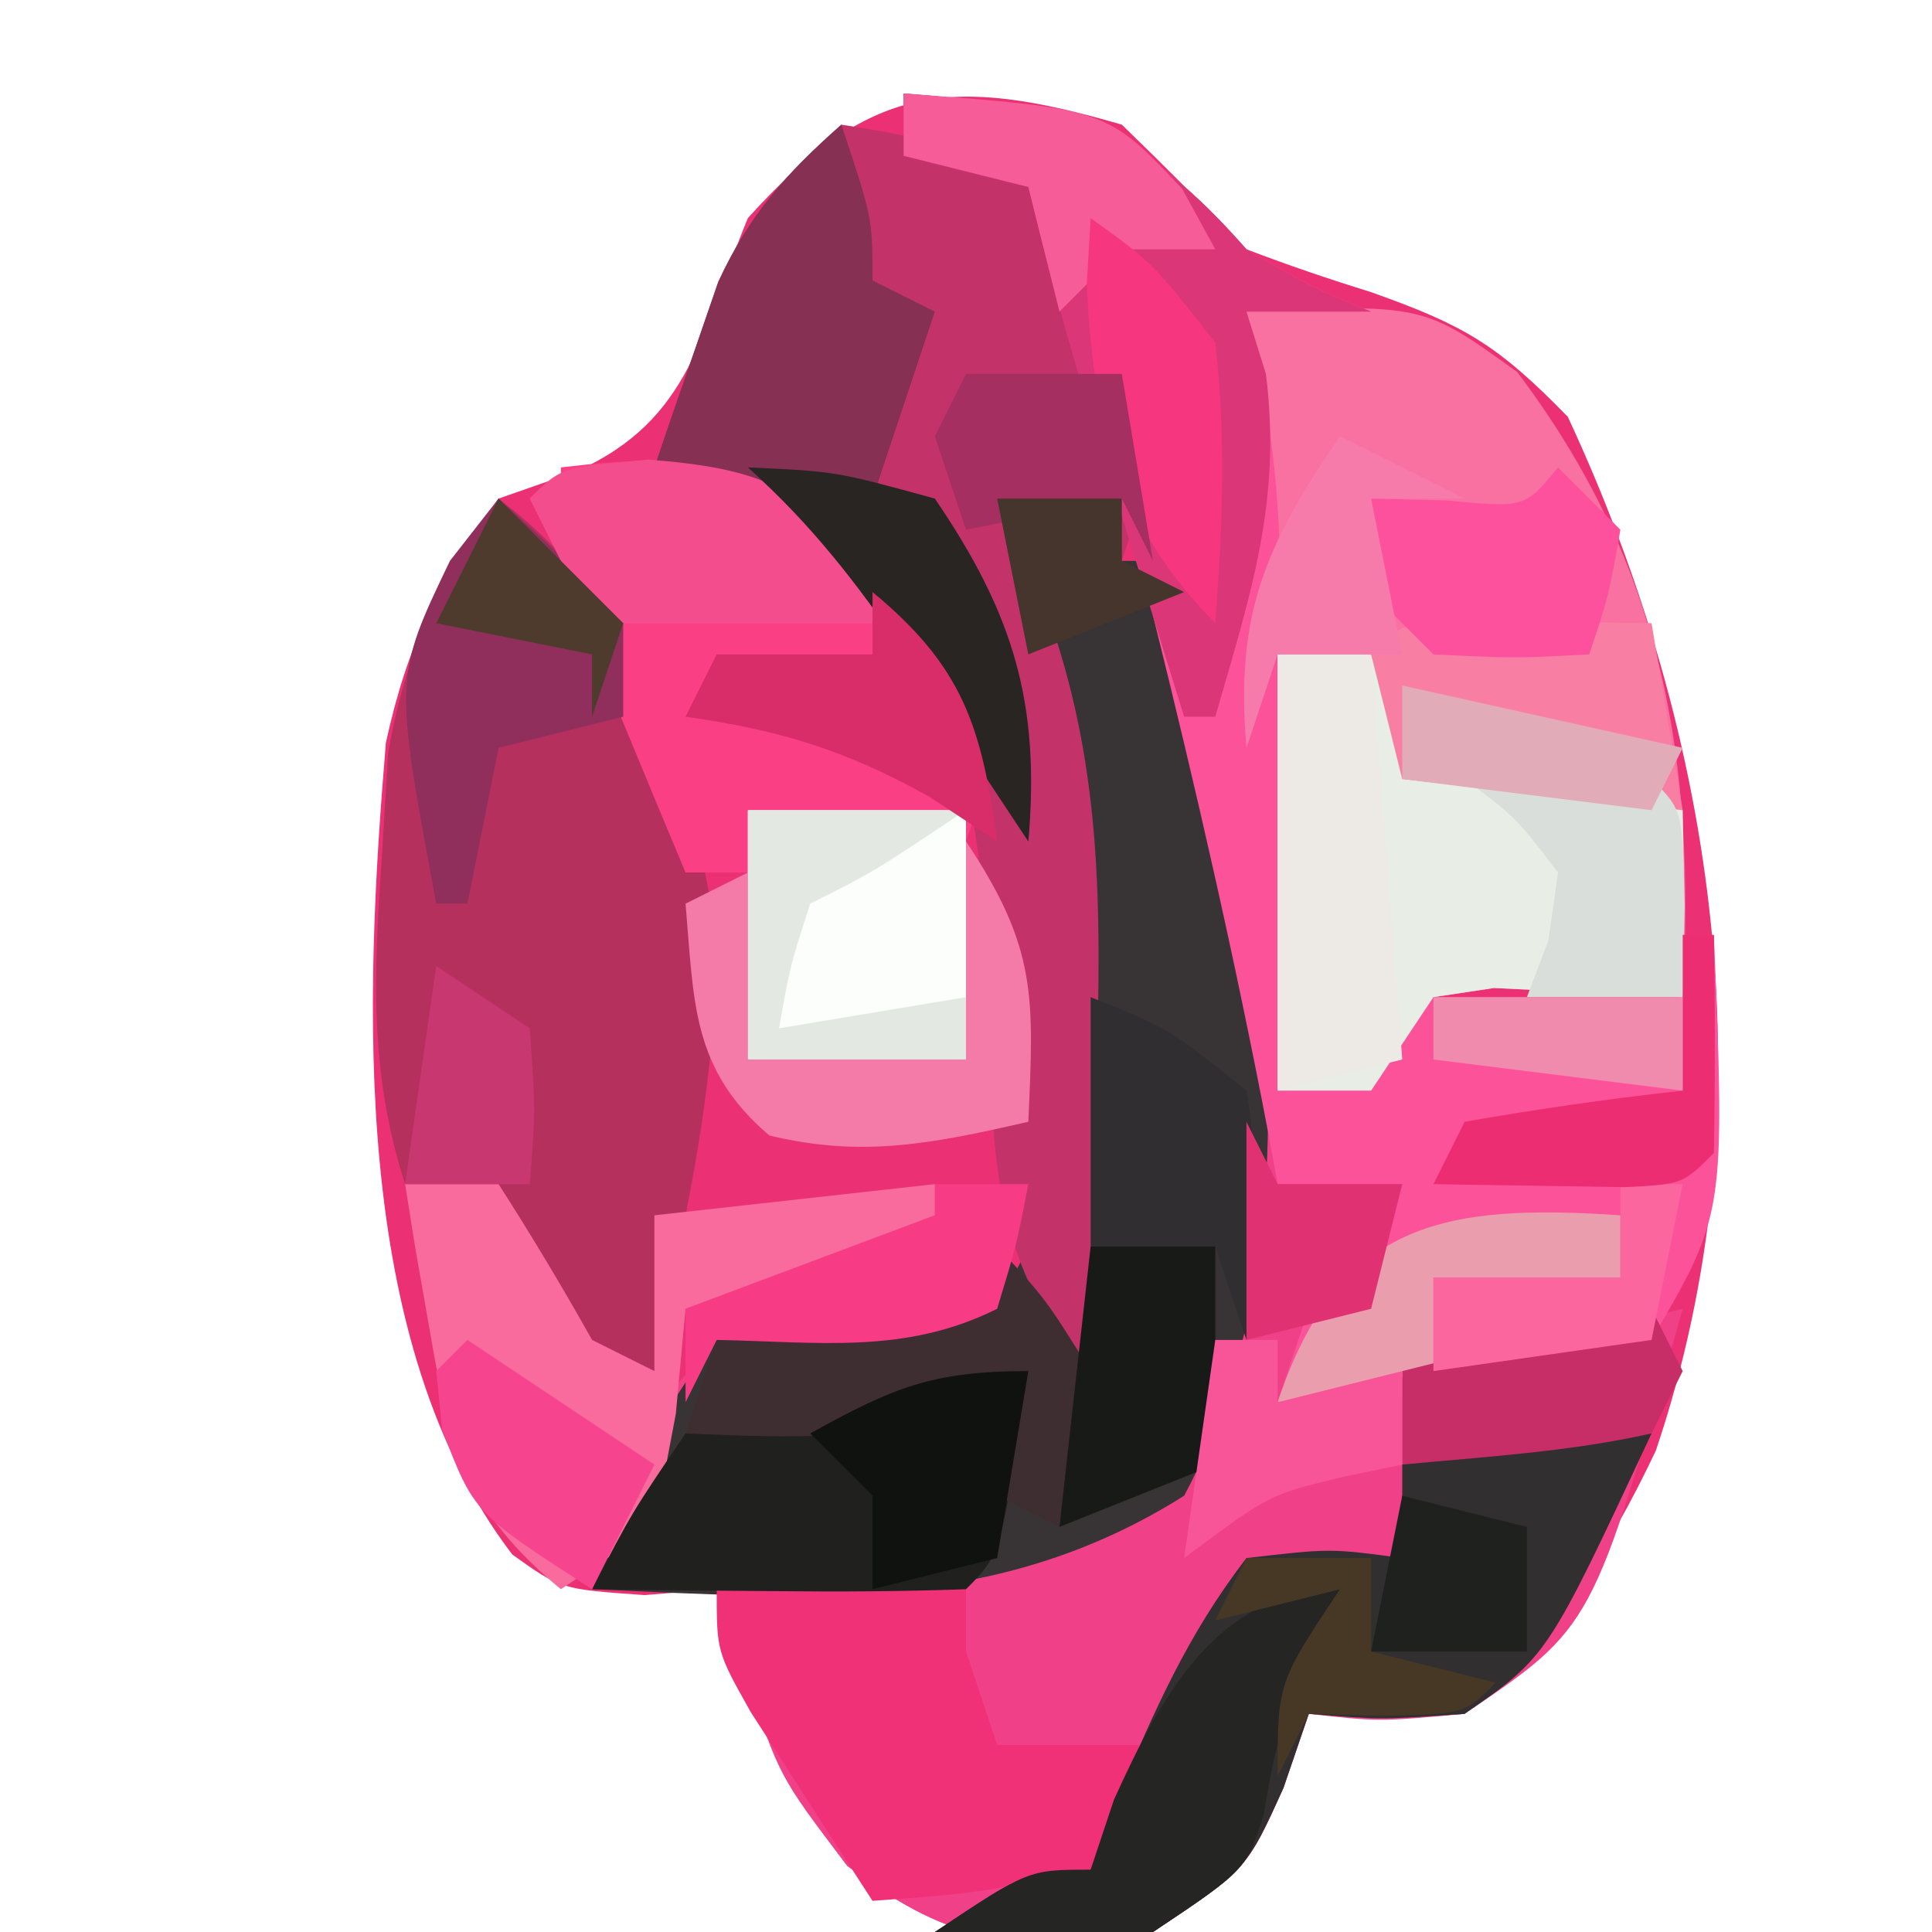 <?xml version="1.0" encoding="UTF-8"?>
<svg version="1.1" xmlns="http://www.w3.org/2000/svg" width="62" height="62">
<path d="M0 0 C1.355 1.311 2.687 2.647 4 4 C5.317 4.504 6.653 4.958 8 5.375 C10.964 6.431 12.035 7.036 14.312 9.375 C19.11 19.68 20.84 31.596 17.137 42.555 C15.572 45.854 13.781 48.636 11 51 C8.312 51.188 8.312 51.188 6 51 C5.732 51.784 5.464 52.568 5.188 53.375 C4 56 4 56 1 58 C-3.358 58.565 -5.26 58.559 -8.812 55.875 C-11.049 52.936 -12.09 50.557 -13 47 C-13.763 47.062 -14.526 47.124 -15.312 47.188 C-18 47 -18 47 -19.559 45.887 C-24.802 39.023 -24.297 28.013 -23.617 19.84 C-22.931 16.681 -21.908 14.601 -20 12 C-19.175 11.711 -18.35 11.422 -17.5 11.125 C-13.789 9.455 -13.516 6.663 -12 3 C-8.115 -1.317 -5.524 -1.607 0 0 Z " fill="#EB3174" transform="translate(36,4)"/>
<path d="M0 0 C1.32 0 2.64 0 4 0 C4 0.66 4 1.32 4 2 C4.66 2 5.32 2 6 2 C6.502 4.958 7.002 7.916 7.5 10.875 C7.643 11.717 7.786 12.559 7.934 13.426 C8.069 14.231 8.204 15.037 8.344 15.867 C8.469 16.611 8.595 17.354 8.725 18.121 C9 20 9 20 9 22 C10.32 22 11.64 22 13 22 C12.428 25.317 11.43 26.726 9 29 C10.417 28.688 11.833 28.376 13.25 28.062 C14.039 27.888 14.828 27.714 15.641 27.535 C17.769 27.052 19.885 26.538 22 26 C19.119 36.213 19.119 36.213 15 39 C12.25 39.25 12.25 39.25 10 39 C9.732 39.784 9.464 40.568 9.188 41.375 C8 44 8 44 5 46 C0.642 46.565 -1.26 46.559 -4.812 43.875 C-7 41 -7 41 -8.062 37.75 C-8.372 36.843 -8.681 35.935 -9 35 C-11.032 34.031 -11.032 34.031 -13 34 C-10.97 29.147 -10.97 29.147 -9 27 C-6.569 26.329 -4.443 26.189 -1.926 26.168 C-1.29 26.113 -0.655 26.057 0 26 C0.33 25.34 0.66 24.68 1 24 C1.33 24.66 1.66 25.32 2 26 C2.054 23.166 2.094 20.334 2.125 17.5 C2.142 16.709 2.159 15.917 2.176 15.102 C2.22 9.72 1.506 5.17 0 0 Z " fill="#F04088" transform="translate(32,16)"/>
<path d="M0 0 C5.664 -0.242 5.664 -0.242 8.688 1.938 C13.381 8.153 14.417 14.355 14 22 C11.982 21.902 9.964 21.805 7.945 21.707 C7.303 21.804 6.661 21.9 6 22 C5.34 22.99 4.68 23.98 4 25 C3.01 25 2.02 25 1 25 C0.045 16.647 -0.11 8.402 0 0 Z " fill="#F971A0" transform="translate(40,10)"/>
<path d="M0 0 C1.32 0 2.64 0 4 0 C4 0.66 4 1.32 4 2 C4.66 2 5.32 2 6 2 C8.393 11.082 10.628 23.397 6 32 C-0.019 35.795 -6.062 35.308 -13 35 C-12.03 32.021 -10.977 29.45 -9 27 C-6.546 26.249 -4.486 26.124 -1.926 26.133 C-1.29 26.089 -0.655 26.045 0 26 C0.33 25.34 0.66 24.68 1 24 C1.33 24.66 1.66 25.32 2 26 C2.054 23.166 2.094 20.334 2.125 17.5 C2.142 16.709 2.159 15.917 2.176 15.102 C2.22 9.72 1.506 5.17 0 0 Z " fill="#383334" transform="translate(32,16)"/>
<path d="M0 0 C5.247 0.404 7.536 1.058 11 5 C13.133 6.235 13.133 6.235 15 7 C13.68 7 12.36 7 11 7 C11.163 7.725 11.326 8.449 11.494 9.196 C11.97 11.833 12.115 14.19 12.098 16.863 C12.094 17.75 12.091 18.636 12.088 19.549 C12.08 20.461 12.071 21.373 12.062 22.312 C12.058 23.244 12.053 24.175 12.049 25.135 C12.037 27.423 12.021 29.712 12 32 C12.99 31.67 13.98 31.34 15 31 C15.33 29.35 15.66 27.7 16 26 C16.33 26.99 16.66 27.98 17 29 C19.64 29 22.28 29 25 29 C25.33 28.34 25.66 27.68 26 27 C26.358 35.945 26.358 35.945 24 40 C20.09 41.571 16.188 42 12 42 C12.33 41.01 12.66 40.02 13 39 C13.99 38.505 13.99 38.505 15 38 C15.33 37.01 15.66 36.02 16 35 C14.68 35 13.36 35 12 35 C11.902 34.464 11.804 33.928 11.703 33.375 C10.637 27.789 9.372 22.267 8 16.75 C7.834 16.077 7.668 15.404 7.497 14.711 C6.499 10.744 5.494 6.811 4 3 C1.968 2.031 1.968 2.031 0 2 C0 1.34 0 0.68 0 0 Z " fill="#FC5299" transform="translate(29,3)"/>
<path d="M0 0 C2.75 0.438 2.75 0.438 6 2 C7.842 4.826 9.155 7.733 10 11 C9.67 11.99 9.34 12.98 9 14 C9 13.34 9 12.68 9 12 C7.68 12 6.36 12 5 12 C5.491 13.103 5.982 14.207 6.488 15.344 C8.393 20.423 8.34 25.135 8.188 30.5 C8.174 31.418 8.16 32.336 8.146 33.281 C8.111 35.521 8.062 37.76 8 40 C4.351 36.351 4.891 31.497 4.688 26.562 C4.296 21.312 3.802 17.905 0 14 C-3.1 12.114 -3.1 12.114 -6 11 C-5.573 9.726 -5.133 8.456 -4.688 7.188 C-4.444 6.48 -4.2 5.772 -3.949 5.043 C-2.933 2.855 -1.792 1.591 0 0 Z " fill="#C4326A" transform="translate(27,4)"/>
<path d="M0 0 C4.707 3.571 6.021 8.387 7 14 C6.995 17.087 6.601 19.977 6 23 C5.814 24.011 5.629 25.021 5.438 26.062 C5.293 26.702 5.149 27.341 5 28 C3.062 27.25 3.062 27.25 1 26 C0.25 23.875 0.25 23.875 0 22 C-0.99 22 -1.98 22 -3 22 C-4.152 18.429 -4.008 15.285 -3.75 11.562 C-3.683 10.45 -3.616 9.338 -3.547 8.191 C-2.969 4.82 -1.938 2.787 0 0 Z " fill="#B6305E" transform="translate(16,16)"/>
<path d="M0 0 C-3.341 7.159 -3.341 7.159 -6 9 C-8.688 9.188 -8.688 9.188 -11 9 C-11.268 9.784 -11.536 10.568 -11.812 11.375 C-13 14 -13 14 -16 16 C-18.332 16.079 -20.668 16.088 -23 16 C-20 14 -20 14 -18 14 C-17.732 13.278 -17.464 12.556 -17.188 11.812 C-15.974 8.938 -14.91 6.476 -13 4 C-10.312 3.688 -10.312 3.688 -8 4 C-8 3.01 -8 2.02 -8 1 C-5.072 0.024 -3.044 -0.082 0 0 Z " fill="#312F30" transform="translate(53,46)"/>
<path d="M0 0 C0.99 0 1.98 0 3 0 C3.33 0.99 3.66 1.98 4 3 C5.299 3.144 6.599 3.289 7.938 3.438 C11.875 3.875 11.875 3.875 13 5 C13.041 7 13.043 9 13 11 C10.982 10.902 8.964 10.805 6.945 10.707 C6.303 10.804 5.661 10.9 5 11 C4.01 12.485 4.01 12.485 3 14 C2.01 14 1.02 14 0 14 C0 9.38 0 4.76 0 0 Z " fill="#E8EDE5" transform="translate(41,21)"/>
<path d="M0 0 C4.19 -0.499 5.712 -0.199 9.25 2.25 C13.143 6.143 13.143 6.143 14 9 C13.67 9.99 13.34 10.98 13 12 C10.69 11.67 8.38 11.34 6 11 C6 11.66 6 12.32 6 13 C5.34 13 4.68 13 4 13 C3.327 11.399 2.662 9.794 2 8.188 C1.629 7.294 1.258 6.401 0.875 5.48 C0 3 0 3 0 0 Z " fill="#FA3F85" transform="translate(18,15)"/>
<path d="M0 0 C5.247 0.404 7.536 1.058 11 5 C13.133 6.235 13.133 6.235 15 7 C13.68 7 12.36 7 11 7 C11.206 7.66 11.412 8.32 11.625 9 C12.137 13.096 11.14 16.042 10 20 C9.67 20 9.34 20 9 20 C8.353 17.917 7.707 15.834 7.062 13.75 C6.703 12.59 6.343 11.43 5.973 10.234 C5.249 7.829 4.575 5.443 4 3 C2.68 2.67 1.36 2.34 0 2 C0 1.34 0 0.68 0 0 Z " fill="#DB3677" transform="translate(29,3)"/>
<path d="M0 0 C0.99 0 1.98 0 3 0 C4.049 1.636 5.049 3.305 6 5 C6.66 5.33 7.32 5.66 8 6 C8 4.35 8 2.7 8 1 C12.455 0.505 12.455 0.505 17 0 C17.33 0.66 17.66 1.32 18 2 C15.03 2.66 12.06 3.32 9 4 C8.845 5.671 8.845 5.671 8.688 7.375 C8.461 8.571 8.234 9.768 8 11 C7.01 11.66 6.02 12.32 5 13 C2.035 10.555 1.444 8.554 0.812 4.812 C0.654 3.911 0.495 3.01 0.332 2.082 C0.222 1.395 0.113 0.708 0 0 Z " fill="#F86B9C" transform="translate(13,38)"/>
<path d="M0 0 C1 3 1 3 1 5 C1.66 5.33 2.32 5.66 3 6 C2.34 7.98 1.68 9.96 1 12 C1.66 12 2.32 12 3 12 C5.153 15.858 6.393 18.551 6 23 C4.692 21.038 3.438 19.037 2.25 17 C-0.228 13.696 -2.222 12.545 -6 11 C-5.573 9.726 -5.133 8.456 -4.688 7.188 C-4.444 6.48 -4.2 5.772 -3.949 5.043 C-2.933 2.855 -1.792 1.591 0 0 Z " fill="#863154" transform="translate(27,4)"/>
<path d="M0 0 C0 0.99 0 1.98 0 3 C0.33 3.99 0.66 4.98 1 6 C2.65 6 4.3 6 6 6 C5.438 7.938 5.438 7.938 4 10 C0.375 10.75 0.375 10.75 -3 11 C-3.839 9.712 -4.671 8.419 -5.5 7.125 C-5.964 6.406 -6.428 5.686 -6.906 4.945 C-8 3 -8 3 -8 1 C-5.36 0.67 -2.72 0.34 0 0 Z " fill="#F03077" transform="translate(31,50)"/>
<path d="M0 0 C0.99 0 1.98 0 3 0 C2.125 5.875 2.125 5.875 1 7 C-1.02 7.072 -3.042 7.084 -5.062 7.062 C-6.167 7.053 -7.272 7.044 -8.41 7.035 C-9.692 7.018 -9.692 7.018 -11 7 C-9.727 4.547 -9.727 4.547 -8 2 C-4.375 1.25 -4.375 1.25 -1 1 C-0.67 0.67 -0.34 0.34 0 0 Z " fill="#20211F" transform="translate(30,44)"/>
<path d="M0 0 C2.31 0 4.62 0 7 0 C7 2.64 7 5.28 7 8 C4.69 8 2.38 8 0 8 C0 5.36 0 2.72 0 0 Z " fill="#FBFEFA" transform="translate(24,26)"/>
<path d="M0 0 C-0.309 0.743 -0.619 1.485 -0.938 2.25 C-2.038 4.865 -2.038 4.865 -2.438 7.188 C-3 9 -3 9 -6 11 C-8.332 11.079 -10.668 11.088 -13 11 C-10 9 -10 9 -8 9 C-7.753 8.258 -7.505 7.515 -7.25 6.75 C-5.758 3.468 -3.933 0 0 0 Z " fill="#252523" transform="translate(43,51)"/>
<path d="M0 0 C0.99 0 1.98 0 3 0 C3.33 4.29 3.66 8.58 4 13 C2.68 13.33 1.36 13.66 0 14 C0 9.38 0 4.76 0 0 Z " fill="#EDEAE6" transform="translate(41,21)"/>
<path d="M0 0 C2.051 0.033 4.102 0.065 6.152 0.098 C6.482 2.078 6.812 4.058 7.152 6.098 C4.182 5.768 1.212 5.438 -1.848 5.098 C-2.178 3.778 -2.508 2.458 -2.848 1.098 C-1.848 0.098 -1.848 0.098 0 0 Z " fill="#F87FA3" transform="translate(46.848,19.902)"/>
<path d="M0 0 C2 1.812 2 1.812 4 4 C4 4.99 4 5.98 4 7 C2.68 7.33 1.36 7.66 0 8 C-0.33 9.65 -0.66 11.3 -1 13 C-1.33 13 -1.66 13 -2 13 C-3.354 5.738 -3.354 5.738 -1.562 2 C-1.047 1.34 -0.531 0.68 0 0 Z " fill="#902F5C" transform="translate(16,16)"/>
<path d="M0 0 C3.472 0.272 4.755 0.818 7.188 3.25 C7.188 3.91 7.188 4.57 7.188 5.25 C4.218 5.25 1.248 5.25 -1.812 5.25 C-2.473 3.93 -3.132 2.61 -3.812 1.25 C-2.812 0.25 -2.812 0.25 0 0 Z " fill="#F44D8E" transform="translate(20.812,14.75)"/>
<path d="M0 0 C1.562 1.688 1.562 1.688 3 4 C2.688 6.75 2.688 6.75 2 9 C1.34 8.67 0.68 8.34 0 8 C0.33 6.68 0.66 5.36 1 4 C0.484 4.33 -0.031 4.66 -0.562 5 C-3.78 6.32 -6.557 6.132 -10 6 C-9.67 5.01 -9.34 4.02 -9 3 C-4.545 2.505 -4.545 2.505 0 2 C0 1.34 0 0.68 0 0 Z " fill="#3E2E32" transform="translate(32,40)"/>
<path d="M0 0 C2.29 3.435 2.178 4.985 2 9 C-0.995 9.681 -3.301 10.17 -6.312 9.438 C-8.81 7.31 -8.725 5.164 -9 2 C-8.34 1.67 -7.68 1.34 -7 1 C-7 2.98 -7 4.96 -7 7 C-4.69 7 -2.38 7 0 7 C0 4.69 0 2.38 0 0 Z " fill="#F47BA8" transform="translate(31,27)"/>
<path d="M0 0 C1.32 0 2.64 0 4 0 C4 2.31 4 4.62 4 7 C2.35 7.66 0.7 8.32 -1 9 C-0.67 6.03 -0.34 3.06 0 0 Z " fill="#181A18" transform="translate(35,40)"/>
<path d="M0 0 C2.5 1 2.5 1 5 3 C5.468 5.794 5.234 8.142 5 11 C4.67 10.01 4.34 9.02 4 8 C2.68 8 1.36 8 0 8 C0 5.36 0 2.72 0 0 Z " fill="#302E30" transform="translate(35,32)"/>
<path d="M0 0 C0.66 0.66 1.32 1.32 2 2 C1.625 4.125 1.625 4.125 1 6 C-1.375 6.125 -1.375 6.125 -4 6 C-4.66 5.34 -5.32 4.68 -6 4 C-6 3.01 -6 2.02 -6 1 C-4.793 1.031 -4.793 1.031 -3.562 1.062 C-1.066 1.296 -1.066 1.296 0 0 Z " fill="#FD509D" transform="translate(50,15)"/>
<path d="M0 0 C2 -0.043 4 -0.041 6 0 C7 1 7 1 7.062 4.062 C7.042 5.032 7.021 6.001 7 7 C5.35 7 3.7 7 2 7 C2.227 6.402 2.454 5.804 2.688 5.188 C2.791 4.466 2.894 3.744 3 3 C1.646 1.228 1.646 1.228 0 0 Z " fill="#D9DEDA" transform="translate(47,25)"/>
<path d="M0 0 C-0.33 1.98 -0.66 3.96 -1 6 C-2.32 6.33 -3.64 6.66 -5 7 C-5 6.01 -5 5.02 -5 4 C-5.66 3.34 -6.32 2.68 -7 2 C-4.353 0.539 -3.106 0 0 0 Z " fill="#101210" transform="translate(33,44)"/>
<path d="M0 0 C6.523 0.492 6.523 0.492 8.938 3.062 C9.288 3.702 9.639 4.341 10 5 C9.01 5 8.02 5 7 5 C6.34 5.66 5.68 6.32 5 7 C4.67 5.68 4.34 4.36 4 3 C2.68 2.67 1.36 2.34 0 2 C0 1.34 0 0.68 0 0 Z " fill="#F65C97" transform="translate(29,3)"/>
<path d="M0 0 C2.812 0.125 2.812 0.125 6 1 C8.514 4.687 9.392 7.561 9 12 C7.673 10.01 6.36 8.01 5.062 6 C3.475 3.691 2.063 1.856 0 0 Z " fill="#282523" transform="translate(24,15)"/>
<path d="M0 0 C0 0.66 0 1.32 0 2 C-1.98 2 -3.96 2 -6 2 C-6 2.99 -6 3.98 -6 5 C-7.65 5.33 -9.3 5.66 -11 6 C-9.081 0.243 -5.725 -0.39 0 0 Z " fill="#EA9DAD" transform="translate(52,39)"/>
<path d="M0 0 C0.99 0 1.98 0 3 0 C2.625 1.938 2.625 1.938 2 4 C-0.957 5.478 -3.742 5.06 -7 5 C-7.33 5.66 -7.66 6.32 -8 7 C-8 6.01 -8 5.02 -8 4 C-5.36 3.01 -2.72 2.02 0 1 C0 0.67 0 0.34 0 0 Z " fill="#F73B85" transform="translate(30,38)"/>
<path d="M0 0 C2.31 0 4.62 0 7 0 C4 2 4 2 2 3 C1.348 5.025 1.348 5.025 1 7 C2.98 6.67 4.96 6.34 7 6 C7 6.66 7 7.32 7 8 C4.69 8 2.38 8 0 8 C0 5.36 0 2.72 0 0 Z " fill="#E3E9E2" transform="translate(24,26)"/>
<path d="M0 0 C2.899 2.395 3.502 4.312 4 8 C3.278 7.526 2.556 7.051 1.812 6.562 C-0.895 5.058 -2.962 4.434 -6 4 C-5.67 3.34 -5.34 2.68 -5 2 C-3.35 2 -1.7 2 0 2 C0 1.34 0 0.68 0 0 Z " fill="#D92D6A" transform="translate(28,19)"/>
<path d="M0 0 C2.97 1.98 2.97 1.98 6 4 C5.34 5.32 4.68 6.64 4 8 C0.213 5.557 0.213 5.557 -0.812 2.875 C-0.874 2.256 -0.936 1.637 -1 1 C-0.67 0.67 -0.34 0.34 0 0 Z " fill="#F6458E" transform="translate(15,43)"/>
<path d="M0 0 C0.33 0.66 0.66 1.32 1 2 C0.67 2.66 0.34 3.32 0 4 C-2.649 4.594 -5.292 4.742 -8 5 C-8 4.01 -8 3.02 -8 2 C-5.36 1.34 -2.72 0.68 0 0 Z " fill="#C72D67" transform="translate(53,42)"/>
<path d="M0 0 C2 1.438 2 1.438 4 4 C4.354 7.028 4.233 9.965 4 13 C0.906 9.906 0.063 6.448 -0.125 2.125 C-0.084 1.424 -0.043 0.723 0 0 Z " fill="#F6367F" transform="translate(35,7)"/>
<path d="M0 0 C0.66 0 1.32 0 2 0 C1.67 1.65 1.34 3.3 1 5 C-1.31 5.33 -3.62 5.66 -6 6 C-6 5.01 -6 4.02 -6 3 C-4.02 3 -2.04 3 0 3 C0 2.01 0 1.02 0 0 Z " fill="#FB669E" transform="translate(52,38)"/>
<path d="M0 0 C0.33 0 0.66 0 1 0 C1.042 2.333 1.041 4.667 1 7 C0 8 0 8 -1.848 8.098 C-3.898 8.065 -5.949 8.033 -8 8 C-7.67 7.34 -7.34 6.68 -7 6 C-4.678 5.593 -2.343 5.256 0 5 C0 3.35 0 1.7 0 0 Z " fill="#EC2D72" transform="translate(54,30)"/>
<path d="M0 0 C1.32 0.66 2.64 1.32 4 2 C3.01 2 2.02 2 1 2 C1.33 3.65 1.66 5.3 2 7 C0.68 7 -0.64 7 -2 7 C-2.33 7.99 -2.66 8.98 -3 10 C-3.366 5.727 -2.408 3.512 0 0 Z " fill="#F67BAA" transform="translate(43,14)"/>
<path d="M0 0 C1.65 0 3.3 0 5 0 C5.33 1.98 5.66 3.96 6 6 C5.67 5.34 5.34 4.68 5 4 C3.35 4.33 1.7 4.66 0 5 C-0.33 4.01 -0.66 3.02 -1 2 C-0.67 1.34 -0.34 0.68 0 0 Z " fill="#A62F61" transform="translate(31,12)"/>
<path d="M0 0 C1.32 0 2.64 0 4 0 C4 0.99 4 1.98 4 3 C5.32 3.33 6.64 3.66 8 4 C7 5 7 5 4.438 5.062 C3.231 5.032 3.231 5.032 2 5 C1.67 5.66 1.34 6.32 1 7 C1 4 1 4 3 1 C1.68 1.33 0.36 1.66 -1 2 C-0.67 1.34 -0.34 0.68 0 0 Z " fill="#473825" transform="translate(40,50)"/>
<path d="M0 0 C0.33 0.66 0.66 1.32 1 2 C2.32 2 3.64 2 5 2 C4.67 3.32 4.34 4.64 4 6 C2.68 6.33 1.36 6.66 0 7 C0 4.69 0 2.38 0 0 Z " fill="#E03172" transform="translate(40,36)"/>
<path d="M0 0 C0.66 0 1.32 0 2 0 C2 0.66 2 1.32 2 2 C3.32 1.67 4.64 1.34 6 1 C6 1.99 6 2.98 6 4 C5.402 4.124 4.804 4.247 4.188 4.375 C1.738 4.955 1.738 4.955 -1 7 C-0.67 4.69 -0.34 2.38 0 0 Z " fill="#F85598" transform="translate(39,43)"/>
<path d="M0 0 C1.98 0.495 1.98 0.495 4 1 C4 2.32 4 3.64 4 5 C2.35 5 0.7 5 -1 5 C-0.67 3.35 -0.34 1.7 0 0 Z " fill="#1E211E" transform="translate(45,48)"/>
<path d="M0 0 C1.485 0.99 1.485 0.99 3 2 C3.188 4.625 3.188 4.625 3 7 C1.68 7 0.36 7 -1 7 C-0.67 4.69 -0.34 2.38 0 0 Z " fill="#C8376F" transform="translate(14,31)"/>
<path d="M0 0 C4.455 0.99 4.455 0.99 9 2 C8.67 2.66 8.34 3.32 8 4 C5.36 3.67 2.72 3.34 0 3 C0 2.01 0 1.02 0 0 Z " fill="#E1ACB8" transform="translate(45,22)"/>
<path d="M0 0 C1.32 1.32 2.64 2.64 4 4 C3.67 4.99 3.34 5.98 3 7 C3 6.34 3 5.68 3 5 C1.35 4.67 -0.3 4.34 -2 4 C-1.34 2.68 -0.68 1.36 0 0 Z " fill="#4F3B2D" transform="translate(16,16)"/>
<path d="M0 0 C2.64 0 5.28 0 8 0 C8 0.99 8 1.98 8 3 C5.36 2.67 2.72 2.34 0 2 C0 1.34 0 0.68 0 0 Z " fill="#F18BAD" transform="translate(46,32)"/>
<path d="M0 0 C1.32 0 2.64 0 4 0 C4 0.66 4 1.32 4 2 C4.66 2.33 5.32 2.66 6 3 C4.35 3.66 2.7 4.32 1 5 C0.67 3.35 0.34 1.7 0 0 Z " fill="#46352D" transform="translate(32,16)"/>
</svg>
